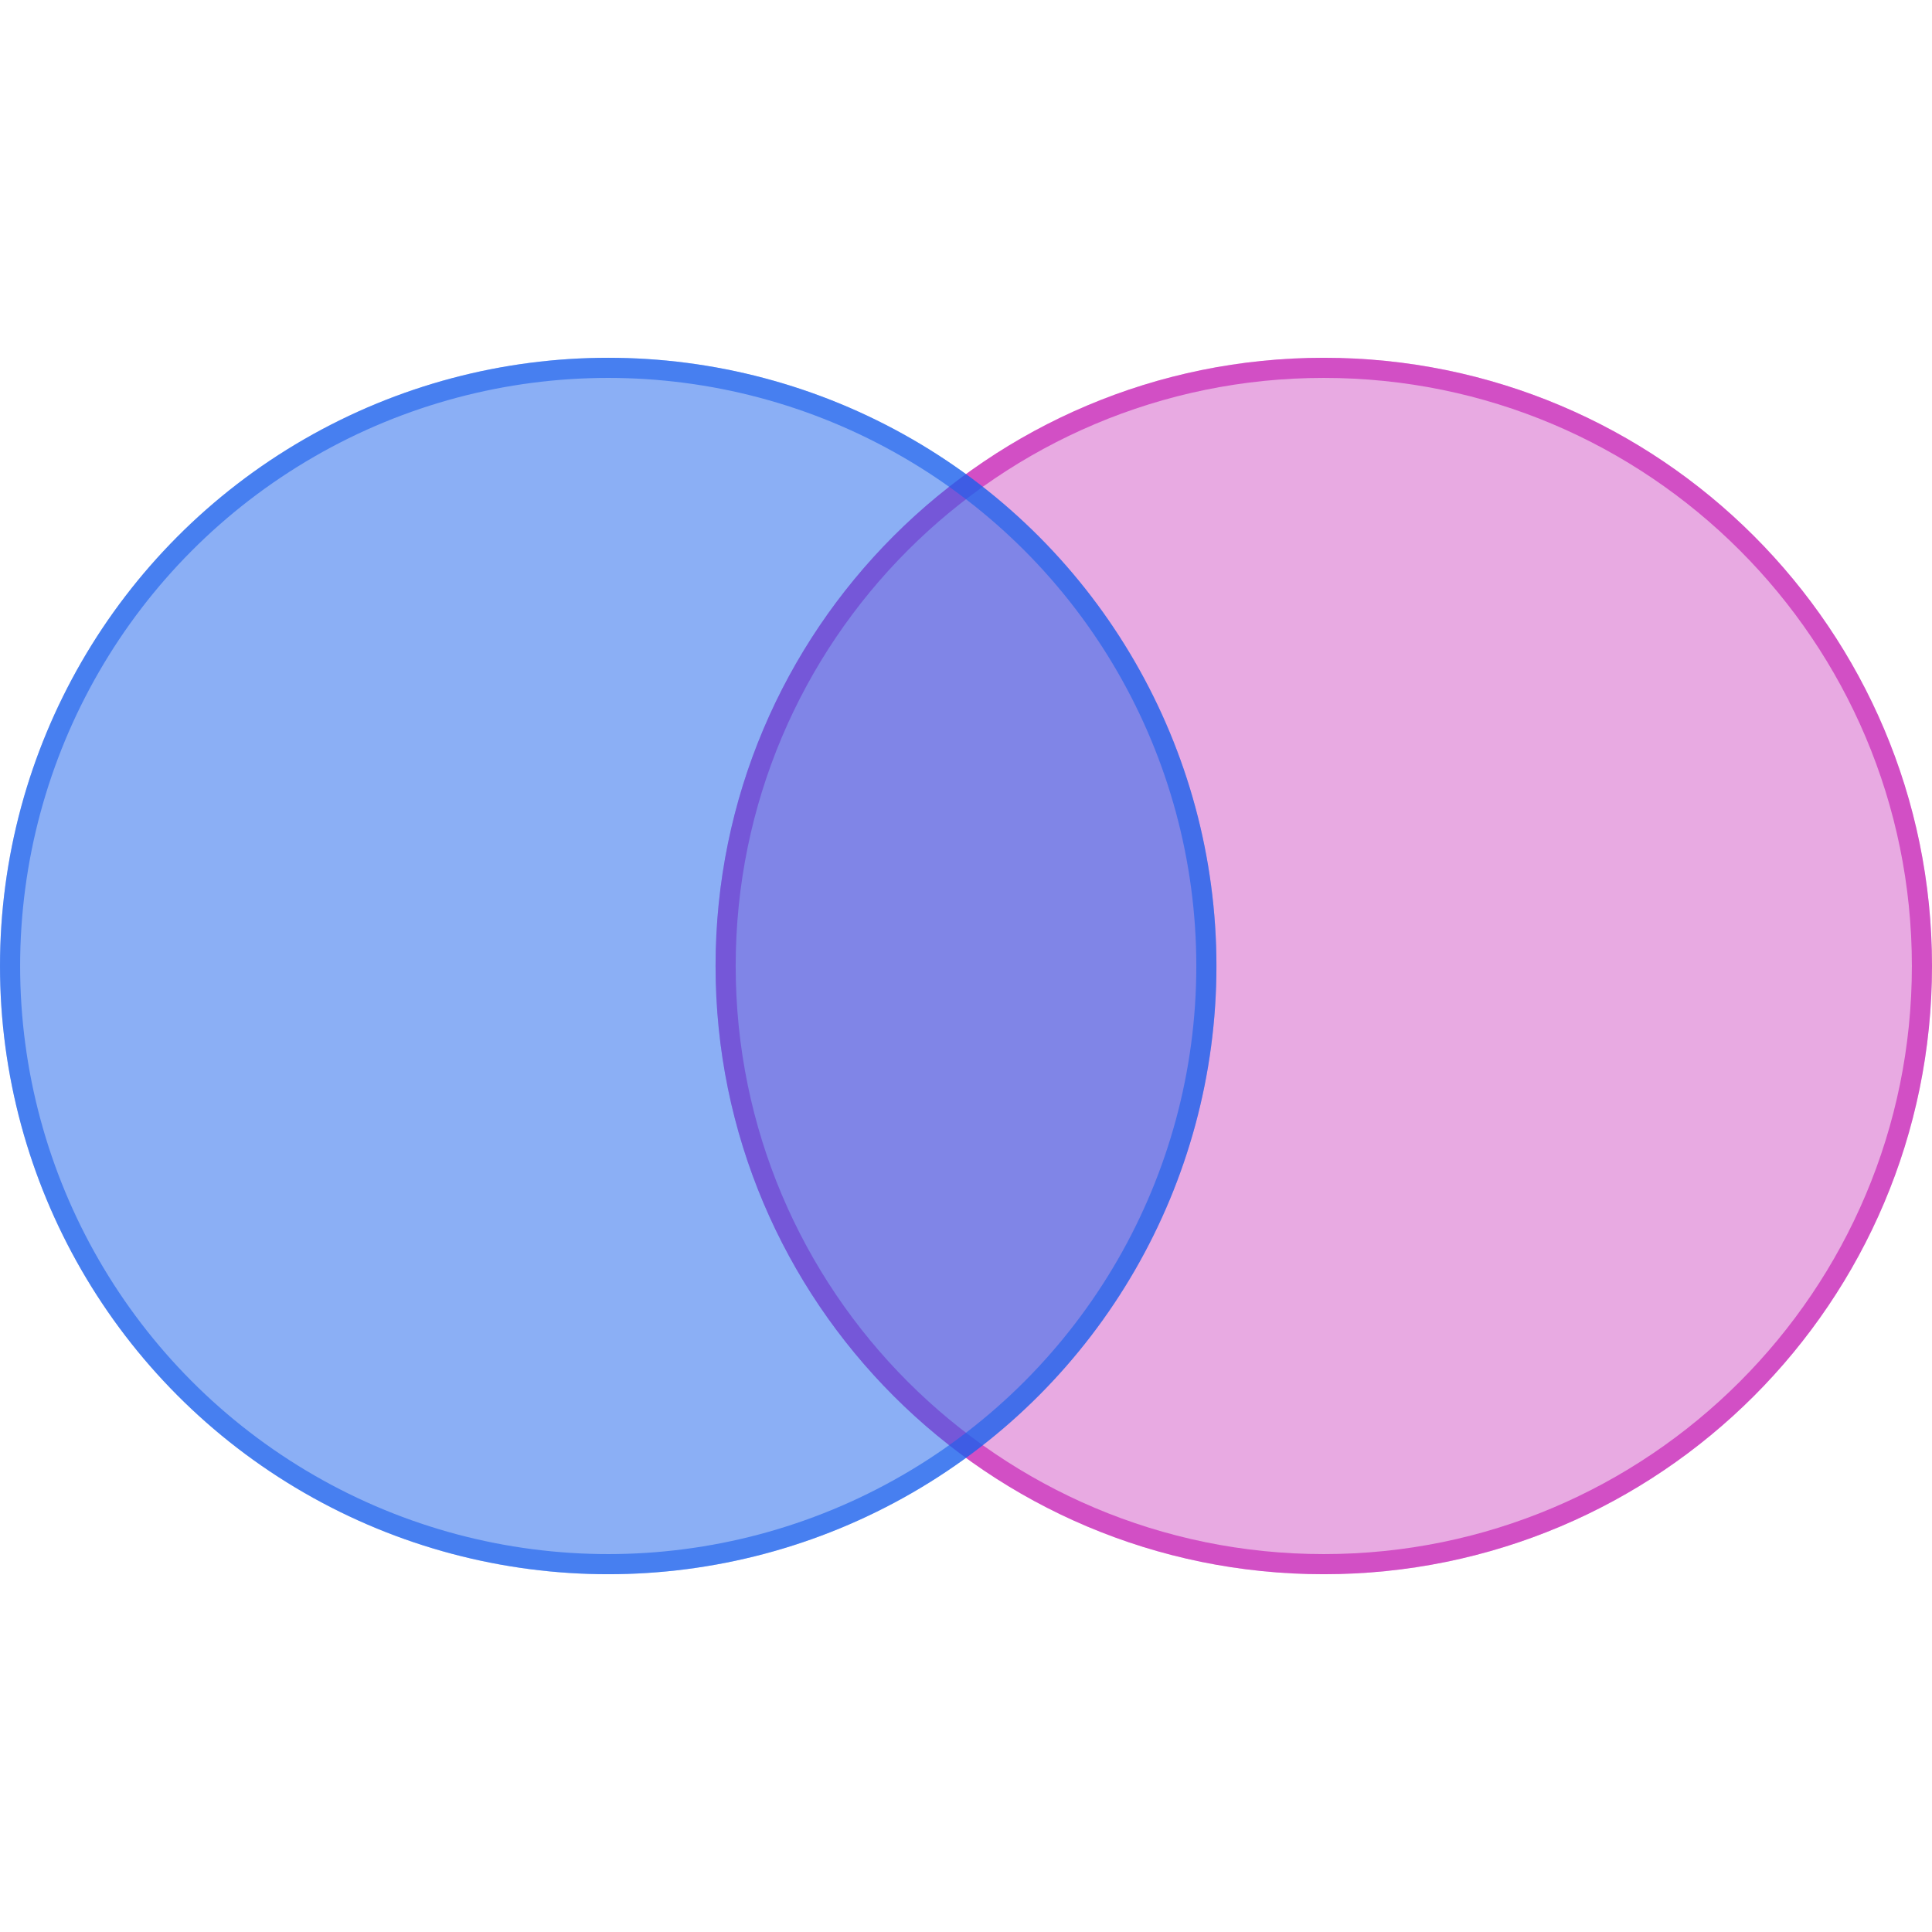 <svg width="48" height="48" viewBox="0 0 48 48" fill="none" xmlns="http://www.w3.org/2000/svg">
<path d="M48 24C48 32.346 41.234 39.111 32.889 39.111C24.543 39.111 17.778 32.346 17.778 24C17.778 15.654 24.543 8.889 32.889 8.889C41.234 8.889 48 15.654 48 24Z" fill="#E6A1DF" fill-opacity="0.9"/>
<path d="M47.75 24C47.75 32.208 41.096 38.861 32.889 38.861C24.681 38.861 18.028 32.208 18.028 24C18.028 15.793 24.681 9.139 32.889 9.139C41.096 9.139 47.75 15.793 47.75 24Z" stroke="#C929B9" stroke-opacity="0.7" stroke-width="0.5"/>
<circle cx="15.111" cy="24" r="15.111" fill="#1960EC" fill-opacity="0.5"/>
<circle cx="15.111" cy="24" r="14.861" stroke="#1960EC" stroke-opacity="0.6" stroke-width="0.5"/>
</svg>

